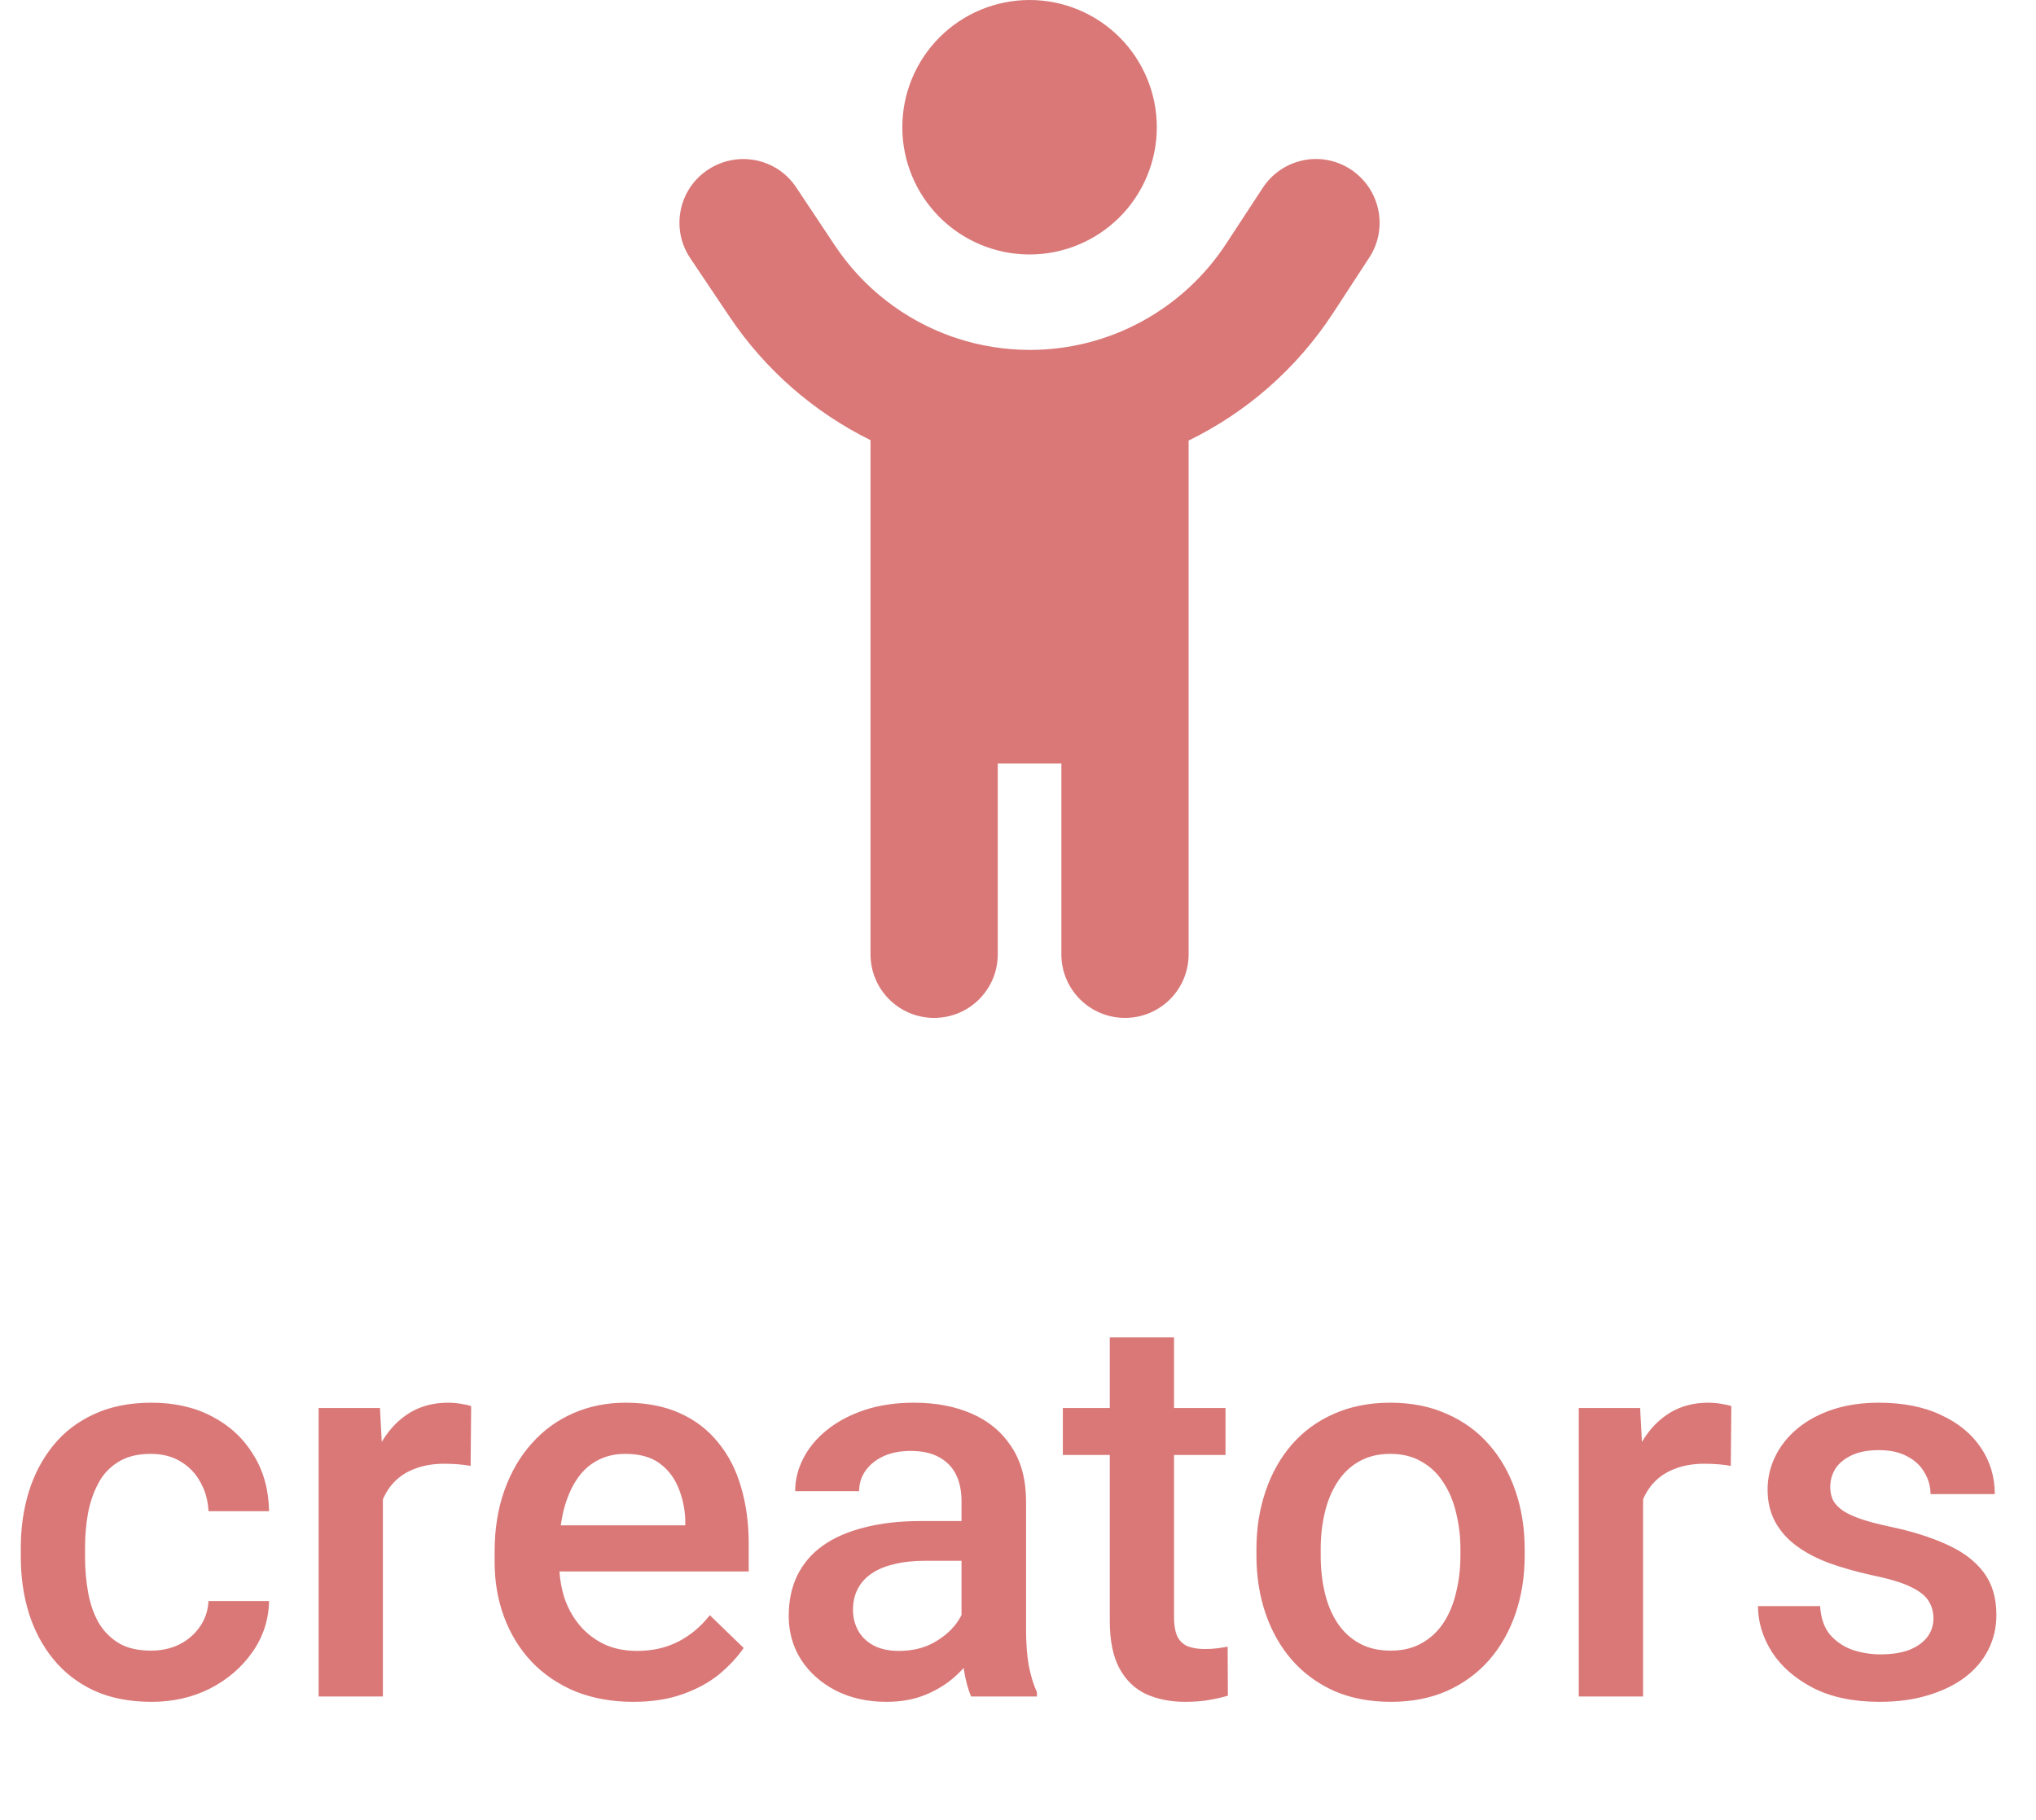 <svg width="66" height="59" viewBox="0 0 66 59" fill="none" xmlns="http://www.w3.org/2000/svg">
<path d="M37.5 4.125C37.5 3.031 37.065 1.982 36.292 1.208C35.518 0.435 34.469 0 33.375 0C32.281 0 31.232 0.435 30.458 1.208C29.685 1.982 29.25 3.031 29.25 4.125C29.25 5.219 29.685 6.268 30.458 7.042C31.232 7.815 32.281 8.25 33.375 8.25C34.469 8.25 35.518 7.815 36.292 7.042C37.065 6.268 37.5 5.219 37.5 4.125ZM30.855 10.912C29.327 10.37 27.987 9.346 27.065 7.96L25.808 6.071C25.177 5.124 23.9 4.873 22.947 5.504C21.993 6.136 21.741 7.419 22.373 8.366L23.636 10.248C24.803 11.995 26.395 13.368 28.219 14.27V30.938C28.219 32.078 29.14 33 30.281 33C31.422 33 32.344 32.078 32.344 30.938V24.75H34.406V30.938C34.406 32.078 35.328 33 36.469 33C37.61 33 38.531 32.078 38.531 30.938V14.283C40.407 13.368 42.038 11.95 43.217 10.145L44.39 8.347C45.009 7.393 44.738 6.117 43.784 5.491C42.83 4.866 41.554 5.137 40.929 6.097L39.756 7.889C38.351 10.042 35.96 11.344 33.388 11.344C32.576 11.344 31.783 11.215 31.029 10.97C30.971 10.951 30.913 10.925 30.855 10.912Z" fill="#DA7878"/>
<path d="M4.892 53.513C5.232 53.513 5.538 53.447 5.809 53.315C6.085 53.176 6.307 52.986 6.474 52.744C6.647 52.502 6.742 52.222 6.759 51.906H8.722C8.71 52.511 8.531 53.061 8.186 53.556C7.84 54.052 7.382 54.447 6.811 54.741C6.241 55.029 5.61 55.173 4.918 55.173C4.204 55.173 3.581 55.052 3.051 54.81C2.521 54.562 2.08 54.222 1.729 53.79C1.377 53.358 1.112 52.859 0.934 52.294C0.761 51.73 0.674 51.125 0.674 50.479V50.177C0.674 49.531 0.761 48.926 0.934 48.362C1.112 47.791 1.377 47.29 1.729 46.858C2.08 46.425 2.521 46.088 3.051 45.846C3.581 45.599 4.201 45.475 4.91 45.475C5.659 45.475 6.316 45.624 6.88 45.924C7.445 46.218 7.889 46.63 8.212 47.16C8.54 47.684 8.71 48.295 8.722 48.993H6.759C6.742 48.647 6.656 48.336 6.5 48.059C6.35 47.777 6.137 47.552 5.86 47.385C5.59 47.218 5.264 47.134 4.884 47.134C4.463 47.134 4.114 47.221 3.838 47.394C3.561 47.561 3.345 47.791 3.19 48.085C3.034 48.373 2.922 48.699 2.852 49.062C2.789 49.419 2.757 49.791 2.757 50.177V50.479C2.757 50.865 2.789 51.24 2.852 51.603C2.916 51.966 3.025 52.292 3.181 52.58C3.342 52.862 3.561 53.09 3.838 53.263C4.114 53.43 4.466 53.513 4.892 53.513ZM12.412 47.428V55H10.329V45.648H12.317L12.412 47.428ZM15.273 45.587L15.256 47.523C15.129 47.5 14.991 47.483 14.841 47.471C14.697 47.46 14.553 47.454 14.409 47.454C14.052 47.454 13.738 47.506 13.467 47.61C13.196 47.708 12.968 47.852 12.784 48.042C12.605 48.226 12.467 48.451 12.369 48.716C12.271 48.981 12.214 49.278 12.196 49.606L11.721 49.641C11.721 49.053 11.778 48.509 11.894 48.007C12.009 47.506 12.182 47.065 12.412 46.685C12.649 46.304 12.943 46.008 13.294 45.794C13.651 45.581 14.063 45.475 14.53 45.475C14.657 45.475 14.792 45.486 14.936 45.509C15.086 45.532 15.198 45.558 15.273 45.587ZM20.529 55.173C19.837 55.173 19.212 55.06 18.653 54.836C18.1 54.605 17.627 54.285 17.236 53.876C16.849 53.467 16.553 52.986 16.345 52.433C16.138 51.88 16.034 51.283 16.034 50.644V50.298C16.034 49.566 16.141 48.903 16.354 48.31C16.567 47.716 16.864 47.209 17.244 46.788C17.625 46.362 18.074 46.036 18.593 45.812C19.111 45.587 19.673 45.475 20.278 45.475C20.947 45.475 21.532 45.587 22.033 45.812C22.534 46.036 22.949 46.353 23.277 46.763C23.612 47.166 23.86 47.647 24.021 48.206C24.188 48.765 24.271 49.382 24.271 50.056V50.946H17.045V49.451H22.214V49.286C22.203 48.912 22.128 48.56 21.99 48.232C21.857 47.904 21.652 47.638 21.376 47.437C21.099 47.235 20.73 47.134 20.27 47.134C19.924 47.134 19.616 47.209 19.345 47.359C19.08 47.503 18.858 47.713 18.679 47.99C18.5 48.267 18.362 48.601 18.264 48.993C18.172 49.379 18.126 49.814 18.126 50.298V50.644C18.126 51.053 18.181 51.433 18.29 51.785C18.405 52.13 18.573 52.433 18.791 52.692C19.01 52.951 19.276 53.156 19.587 53.306C19.898 53.45 20.252 53.522 20.65 53.522C21.151 53.522 21.598 53.421 21.99 53.219C22.381 53.018 22.721 52.733 23.01 52.364L24.107 53.427C23.906 53.721 23.643 54.003 23.321 54.274C22.998 54.539 22.603 54.755 22.137 54.922C21.675 55.089 21.14 55.173 20.529 55.173ZM31.169 53.124V48.664C31.169 48.33 31.109 48.042 30.988 47.8C30.867 47.558 30.682 47.37 30.434 47.238C30.192 47.105 29.887 47.039 29.518 47.039C29.178 47.039 28.884 47.097 28.637 47.212C28.389 47.327 28.196 47.483 28.058 47.679C27.919 47.875 27.85 48.097 27.85 48.344H25.776C25.776 47.975 25.865 47.618 26.044 47.273C26.222 46.927 26.482 46.618 26.821 46.348C27.161 46.077 27.568 45.864 28.04 45.708C28.513 45.552 29.043 45.475 29.631 45.475C30.334 45.475 30.956 45.593 31.498 45.829C32.045 46.065 32.474 46.423 32.786 46.901C33.102 47.373 33.261 47.967 33.261 48.681V52.839C33.261 53.266 33.29 53.649 33.347 53.989C33.411 54.323 33.5 54.614 33.615 54.862V55H31.48C31.382 54.775 31.305 54.49 31.247 54.144C31.195 53.793 31.169 53.453 31.169 53.124ZM31.472 49.312L31.489 50.6H29.994C29.608 50.6 29.268 50.638 28.974 50.713C28.68 50.782 28.435 50.886 28.239 51.024C28.043 51.162 27.896 51.329 27.798 51.525C27.7 51.721 27.651 51.943 27.651 52.191C27.651 52.439 27.709 52.666 27.824 52.874C27.939 53.075 28.107 53.234 28.325 53.349C28.55 53.464 28.821 53.522 29.138 53.522C29.564 53.522 29.936 53.435 30.253 53.263C30.576 53.084 30.829 52.868 31.014 52.614C31.198 52.355 31.296 52.11 31.308 51.88L31.982 52.804C31.913 53.041 31.794 53.294 31.627 53.565C31.46 53.836 31.241 54.095 30.97 54.343C30.705 54.585 30.386 54.784 30.011 54.94C29.642 55.095 29.216 55.173 28.732 55.173C28.121 55.173 27.576 55.052 27.098 54.81C26.62 54.562 26.245 54.231 25.974 53.816C25.703 53.395 25.568 52.92 25.568 52.39C25.568 51.894 25.66 51.456 25.845 51.076C26.035 50.69 26.311 50.367 26.674 50.108C27.043 49.848 27.493 49.652 28.023 49.52C28.553 49.382 29.158 49.312 29.838 49.312H31.472ZM39.727 45.648V47.169H34.454V45.648H39.727ZM35.975 43.357H38.058V52.416C38.058 52.704 38.099 52.925 38.179 53.081C38.266 53.231 38.384 53.332 38.534 53.384C38.684 53.435 38.859 53.461 39.061 53.461C39.205 53.461 39.343 53.453 39.476 53.435C39.608 53.418 39.715 53.401 39.796 53.384L39.804 54.974C39.631 55.026 39.43 55.072 39.199 55.112C38.974 55.153 38.715 55.173 38.421 55.173C37.943 55.173 37.52 55.089 37.151 54.922C36.782 54.749 36.494 54.47 36.286 54.084C36.079 53.698 35.975 53.185 35.975 52.545V43.357ZM40.729 50.428V50.229C40.729 49.554 40.827 48.929 41.023 48.353C41.219 47.771 41.501 47.267 41.87 46.84C42.245 46.408 42.7 46.074 43.236 45.838C43.778 45.596 44.388 45.475 45.068 45.475C45.754 45.475 46.365 45.596 46.901 45.838C47.443 46.074 47.901 46.408 48.275 46.84C48.65 47.267 48.935 47.771 49.131 48.353C49.327 48.929 49.425 49.554 49.425 50.229V50.428C49.425 51.102 49.327 51.727 49.131 52.303C48.935 52.879 48.65 53.384 48.275 53.816C47.901 54.242 47.445 54.577 46.909 54.819C46.373 55.055 45.766 55.173 45.086 55.173C44.4 55.173 43.786 55.055 43.245 54.819C42.709 54.577 42.253 54.242 41.879 53.816C41.504 53.384 41.219 52.879 41.023 52.303C40.827 51.727 40.729 51.102 40.729 50.428ZM42.812 50.229V50.428C42.812 50.848 42.855 51.246 42.942 51.62C43.028 51.995 43.164 52.323 43.348 52.606C43.533 52.888 43.769 53.11 44.057 53.271C44.345 53.433 44.688 53.513 45.086 53.513C45.472 53.513 45.806 53.433 46.088 53.271C46.376 53.11 46.613 52.888 46.797 52.606C46.981 52.323 47.117 51.995 47.203 51.62C47.295 51.246 47.342 50.848 47.342 50.428V50.229C47.342 49.814 47.295 49.422 47.203 49.053C47.117 48.679 46.979 48.347 46.788 48.059C46.604 47.771 46.368 47.546 46.08 47.385C45.797 47.218 45.46 47.134 45.068 47.134C44.676 47.134 44.337 47.218 44.048 47.385C43.766 47.546 43.533 47.771 43.348 48.059C43.164 48.347 43.028 48.679 42.942 49.053C42.855 49.422 42.812 49.814 42.812 50.229ZM53.263 47.428V55H51.179V45.648H53.167L53.263 47.428ZM56.124 45.587L56.106 47.523C55.98 47.5 55.841 47.483 55.691 47.471C55.547 47.46 55.403 47.454 55.259 47.454C54.902 47.454 54.588 47.506 54.317 47.61C54.046 47.708 53.819 47.852 53.634 48.042C53.456 48.226 53.317 48.451 53.219 48.716C53.121 48.981 53.064 49.278 53.047 49.606L52.571 49.641C52.571 49.053 52.629 48.509 52.744 48.007C52.859 47.506 53.032 47.065 53.263 46.685C53.499 46.304 53.793 46.008 54.144 45.794C54.502 45.581 54.913 45.475 55.38 45.475C55.507 45.475 55.642 45.486 55.786 45.509C55.936 45.532 56.049 45.558 56.124 45.587ZM62.676 52.467C62.676 52.26 62.624 52.073 62.52 51.906C62.416 51.733 62.217 51.577 61.924 51.439C61.635 51.3 61.209 51.174 60.644 51.059C60.149 50.949 59.694 50.819 59.279 50.669C58.869 50.514 58.518 50.327 58.224 50.108C57.93 49.889 57.703 49.629 57.541 49.33C57.38 49.03 57.299 48.684 57.299 48.292C57.299 47.912 57.383 47.552 57.55 47.212C57.717 46.872 57.956 46.572 58.267 46.313C58.578 46.054 58.956 45.849 59.4 45.699C59.849 45.55 60.35 45.475 60.904 45.475C61.687 45.475 62.359 45.607 62.918 45.872C63.482 46.132 63.914 46.486 64.214 46.935C64.514 47.379 64.664 47.88 64.664 48.439H62.581C62.581 48.192 62.517 47.961 62.39 47.748C62.269 47.529 62.085 47.353 61.837 47.221C61.589 47.082 61.278 47.013 60.904 47.013C60.546 47.013 60.25 47.071 60.013 47.186C59.783 47.296 59.61 47.44 59.495 47.618C59.385 47.797 59.33 47.993 59.33 48.206C59.33 48.362 59.359 48.503 59.417 48.63C59.48 48.751 59.584 48.863 59.728 48.967C59.872 49.065 60.068 49.157 60.316 49.243C60.569 49.33 60.886 49.413 61.267 49.494C61.981 49.644 62.595 49.837 63.108 50.073C63.626 50.304 64.024 50.603 64.301 50.972C64.577 51.335 64.716 51.796 64.716 52.355C64.716 52.77 64.626 53.15 64.448 53.496C64.275 53.836 64.021 54.133 63.687 54.386C63.353 54.634 62.952 54.827 62.485 54.965C62.024 55.104 61.506 55.173 60.929 55.173C60.082 55.173 59.365 55.023 58.777 54.723C58.19 54.418 57.743 54.029 57.438 53.556C57.138 53.078 56.988 52.583 56.988 52.07H59.002C59.025 52.456 59.132 52.764 59.322 52.995C59.518 53.219 59.76 53.384 60.048 53.487C60.342 53.585 60.644 53.634 60.956 53.634C61.33 53.634 61.644 53.585 61.898 53.487C62.151 53.384 62.344 53.245 62.477 53.072C62.609 52.894 62.676 52.692 62.676 52.467Z" fill="#DA7878"/>
</svg>
